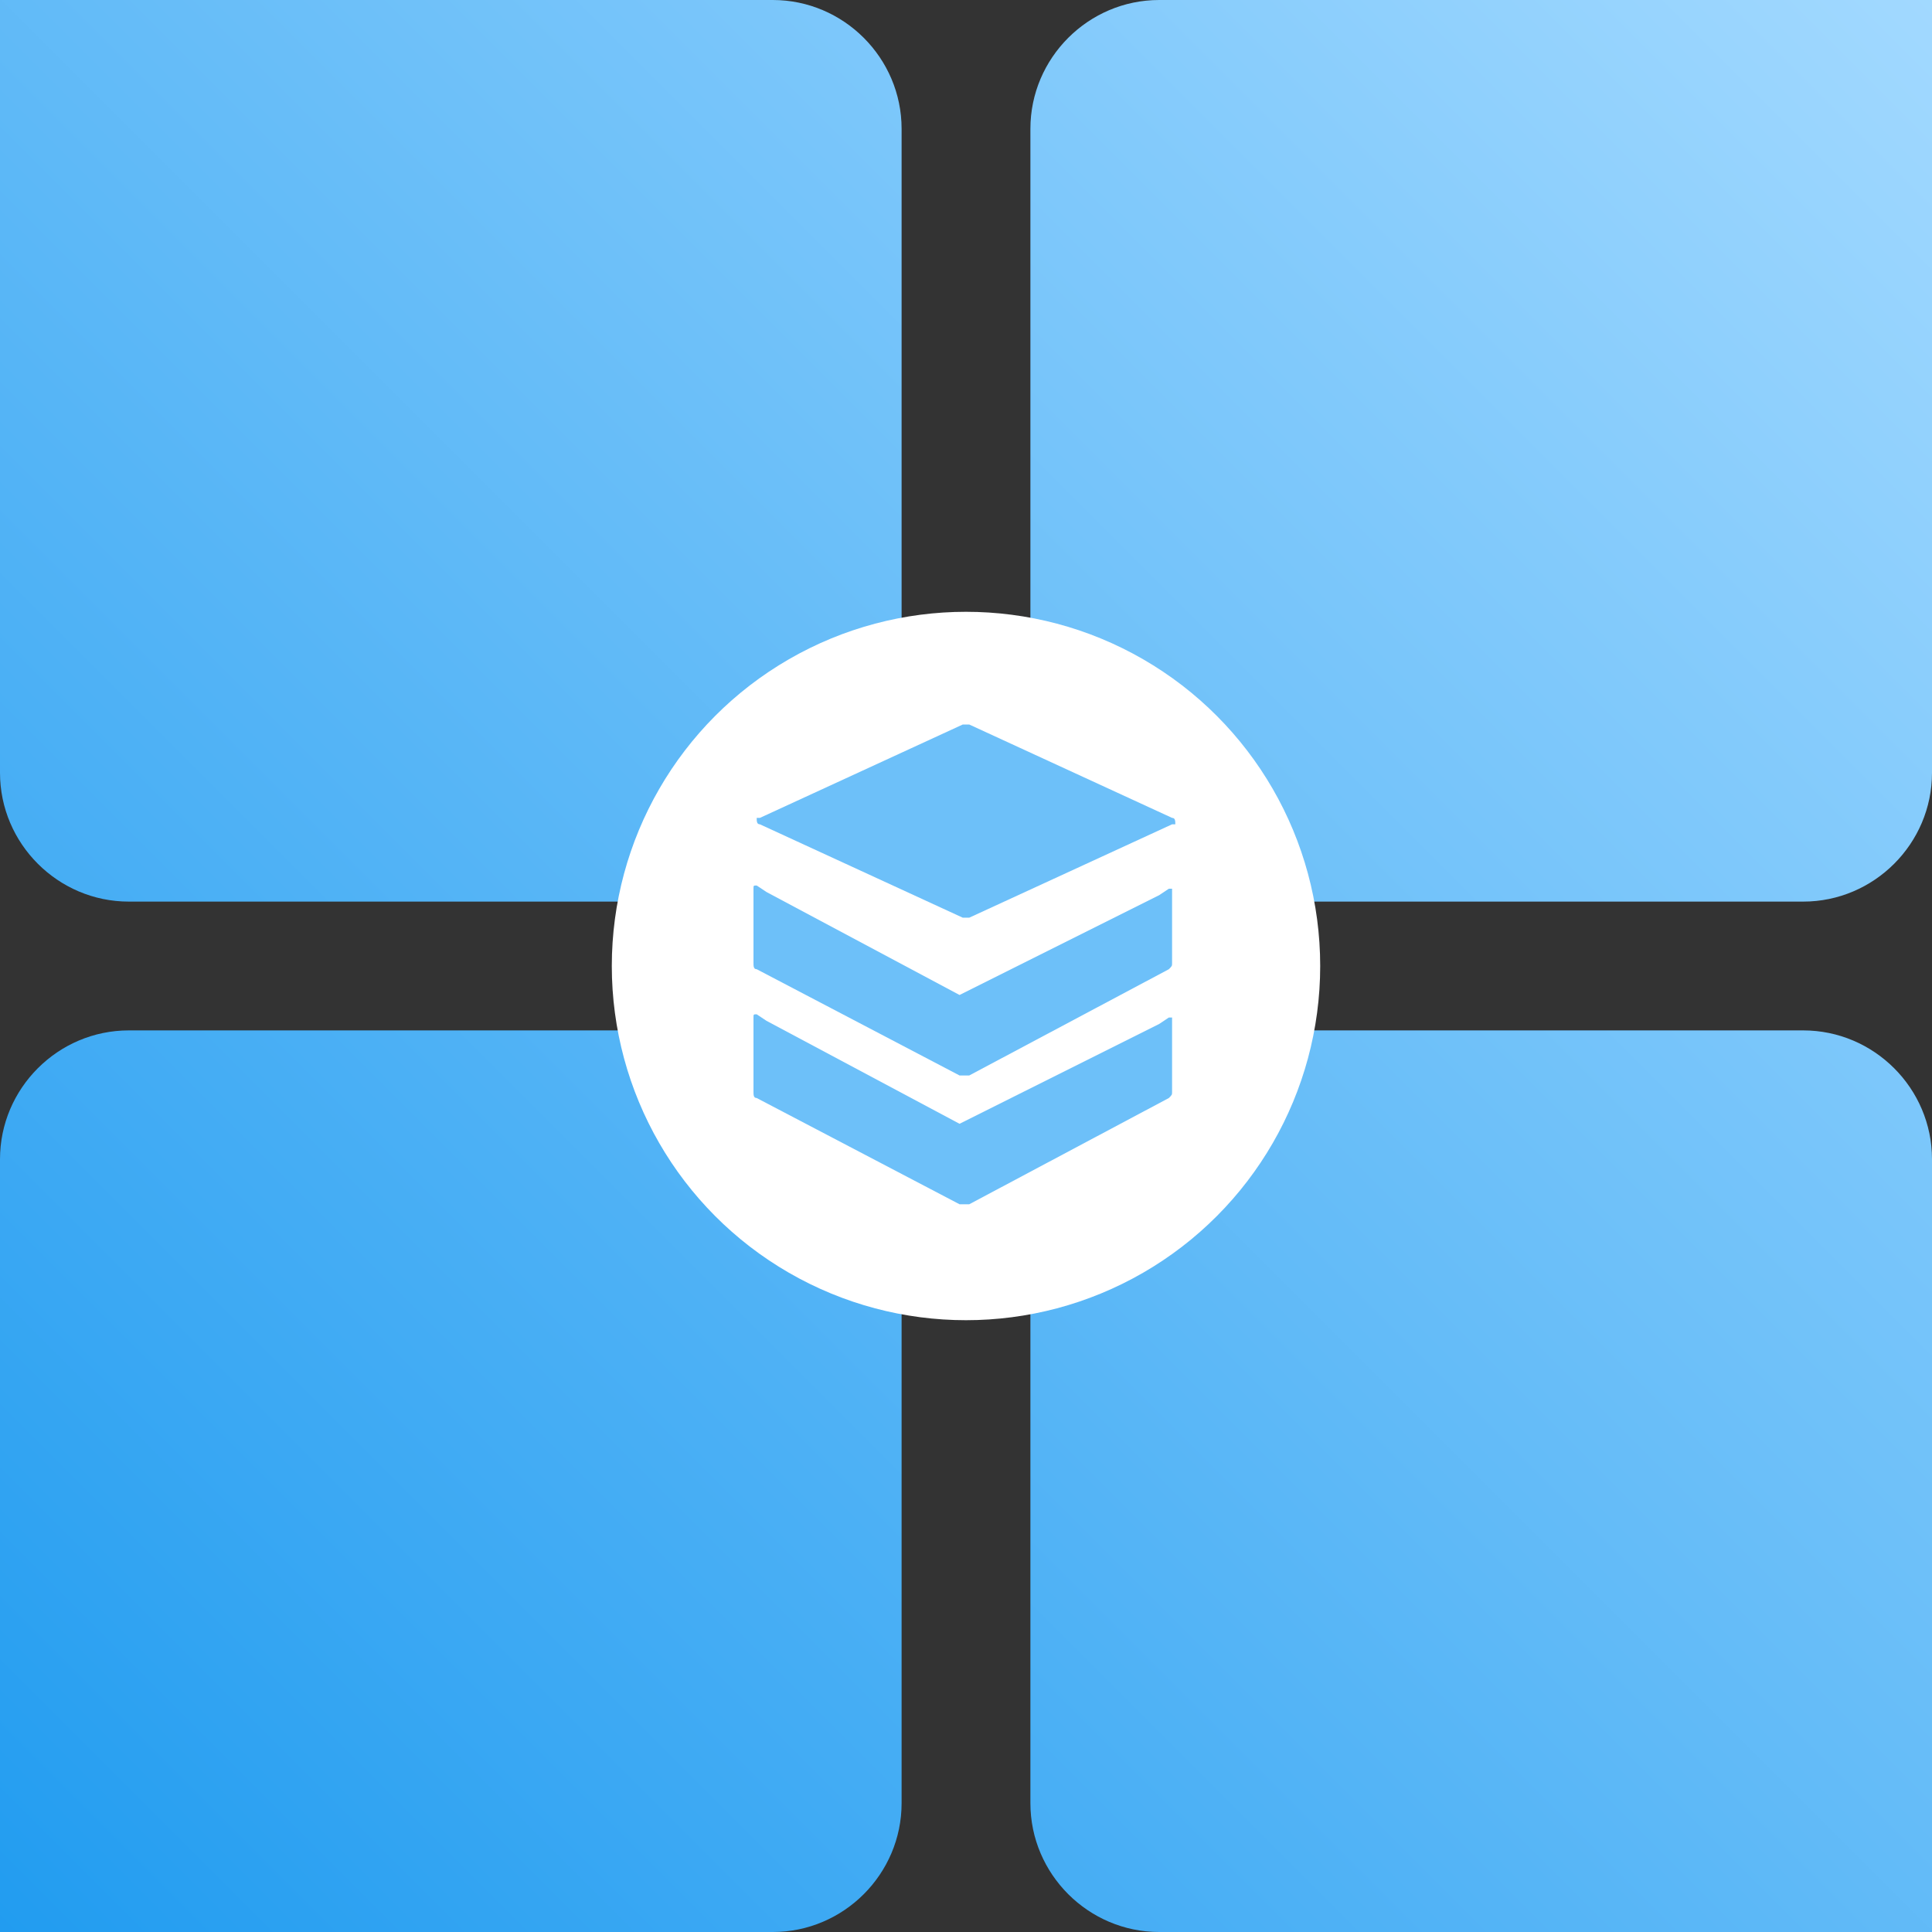 <?xml version="1.0" encoding="utf-8"?>
<!-- Generator: Adobe Illustrator 24.0.1, SVG Export Plug-In . SVG Version: 6.00 Build 0)  -->
<svg version="1.1" id="图层_1" xmlns="http://www.w3.org/2000/svg" xmlns:xlink="http://www.w3.org/1999/xlink" x="0px" y="0px"
	 viewBox="0 0 60 60" style="enable-background:new 0 0 60 60;" xml:space="preserve">
<rect x="0" y="0" width="60" height="60" fill="#333333" stroke="none"/>
<style type="text/css">
	.st0{fill-rule:evenodd;clip-rule:evenodd;fill:url(#项目组规模_1_);}
	.st1{fill-rule:evenodd;clip-rule:evenodd;fill:#FFFFFF;}
	.st2{fill:#6DC0F9;}
</style>
<title>规模</title>
<linearGradient id="项目组规模_1_" gradientUnits="userSpaceOnUse" x1="-110.117" y1="306.851" x2="-111.117" y2="305.851" gradientTransform="matrix(60 0 0 -60 6667 18411.076)">
	<stop  offset="0" style="stop-color:#A2D9FF"/>
	<stop  offset="1" style="stop-color:#219CF0"/>
</linearGradient>
<path id="项目组规模" class="st0" d="M28,32v24c0,2.2-1.8,4-4,4H0V36c0-2.2,1.8-4,4-4H28z M32,32h24c2.2,0,4,1.8,4,4v24H36
	c-2.2,0-4-1.8-4-4V32z M60,0v24c0,2.2-1.8,4-4,4H32V4c0-2.2,1.8-4,4-4H60z M24,0c2.2,0,4,1.8,4,4v24H4c-2.2,0-4-1.8-4-4V0H24z"/>
<circle id="椭圆形" class="st1" cx="30" cy="30" r="11"/>
<path id="路径" class="st2" d="M30.1,22.5l6.3,2.9c0.1,0,0.1,0.1,0.1,0.2c0,0,0,0-0.1,0l-6.3,2.9c-0.1,0-0.1,0-0.2,0l-6.3-2.9
	c-0.1,0-0.1-0.1-0.1-0.2c0,0,0,0,0.1,0l6.3-2.9C30,22.5,30,22.5,30.1,22.5z"/>
<path id="路径_1_" class="st2" d="M36,27.8l0.3-0.2c0,0,0.1,0,0.1,0c0,0,0,0,0,0l0,2.3c0,0.1,0,0.1-0.1,0.2l-6.2,3.3
	c-0.1,0-0.2,0-0.3,0l-6.3-3.3c-0.1,0-0.1-0.1-0.1-0.2v-2.3c0-0.1,0-0.1,0.1-0.1c0,0,0,0,0,0l0.3,0.2l0,0l6,3.2L36,27.8z"/>
<path id="路径_2_" class="st2" d="M36,31.8l0.3-0.2c0,0,0.1,0,0.1,0c0,0,0,0,0,0l0,2.3c0,0.1,0,0.1-0.1,0.2l-6.2,3.3
	c-0.1,0-0.2,0-0.3,0l-6.3-3.3c-0.1,0-0.1-0.1-0.1-0.2v-2.3c0-0.1,0-0.1,0.1-0.1c0,0,0,0,0,0l0.3,0.2l0,0l6,3.2L36,31.8z"/>
</svg>
